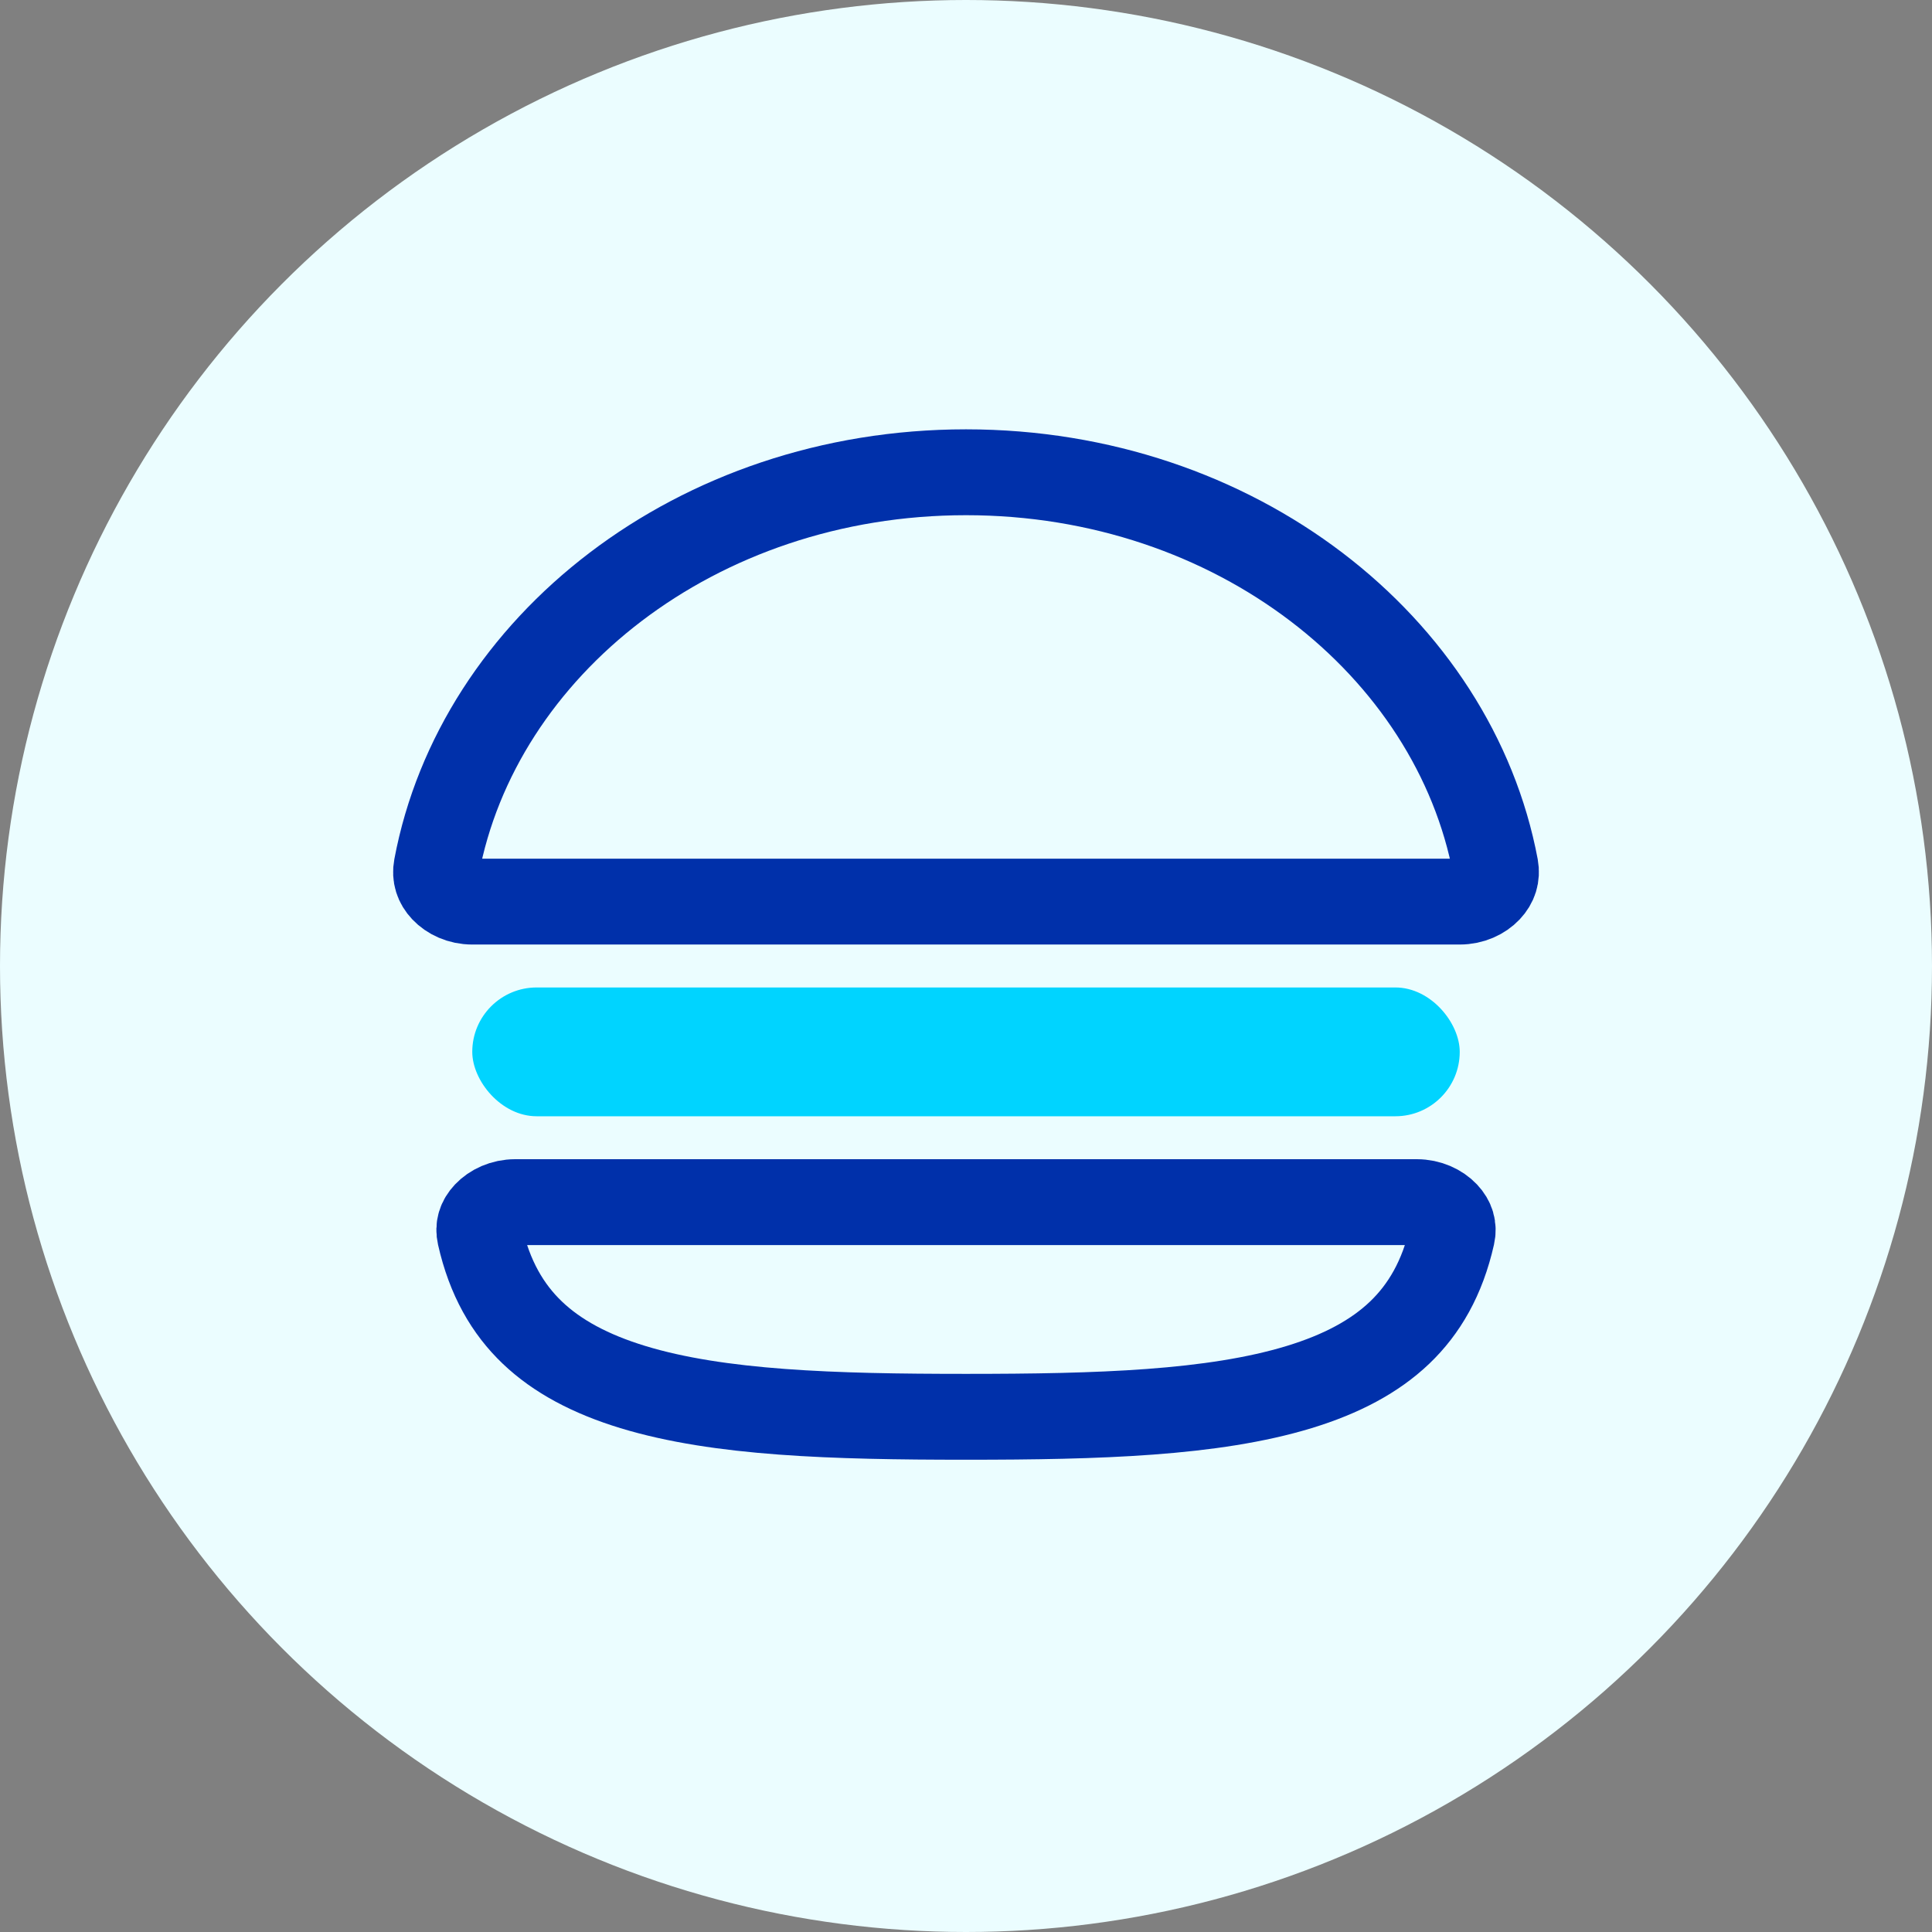 <svg width="45" height="45" viewBox="0 0 45 45" fill="none" xmlns="http://www.w3.org/2000/svg">
<rect x="0" y="0" width="45" height="45" fill="#808080" stroke="none"/>
<circle cx="22.5" cy="22.5" r="22.5" fill="#EBFDFF"/>
<path d="M10.168 20.195C11.132 15.058 16.212 11 22.5 11C28.788 11 33.868 15.058 34.833 20.195C34.87 20.398 34.812 20.577 34.671 20.726C34.522 20.884 34.282 21 34 21H22.5H11C10.718 21 10.478 20.884 10.329 20.726C10.188 20.577 10.13 20.398 10.168 20.195Z" stroke="#0030AA" stroke-width="2"/>
<path d="M11.178 28.77C11.403 29.772 11.829 30.495 12.399 31.039C12.978 31.592 13.754 32.006 14.74 32.307C16.749 32.919 19.408 33 22.5 33C25.592 33 28.251 32.919 30.26 32.307C31.247 32.006 32.022 31.592 32.601 31.039C33.17 30.495 33.597 29.772 33.822 28.77C33.863 28.589 33.815 28.423 33.676 28.276C33.527 28.118 33.282 28 33 28H22.5H12C11.718 28 11.473 28.118 11.324 28.276C11.185 28.423 11.137 28.589 11.178 28.77Z" stroke="#0030AA" stroke-width="2"/>
<rect x="11" y="23" width="23" height="3" rx="1.5" fill="#00D4FF"/>
</svg>
